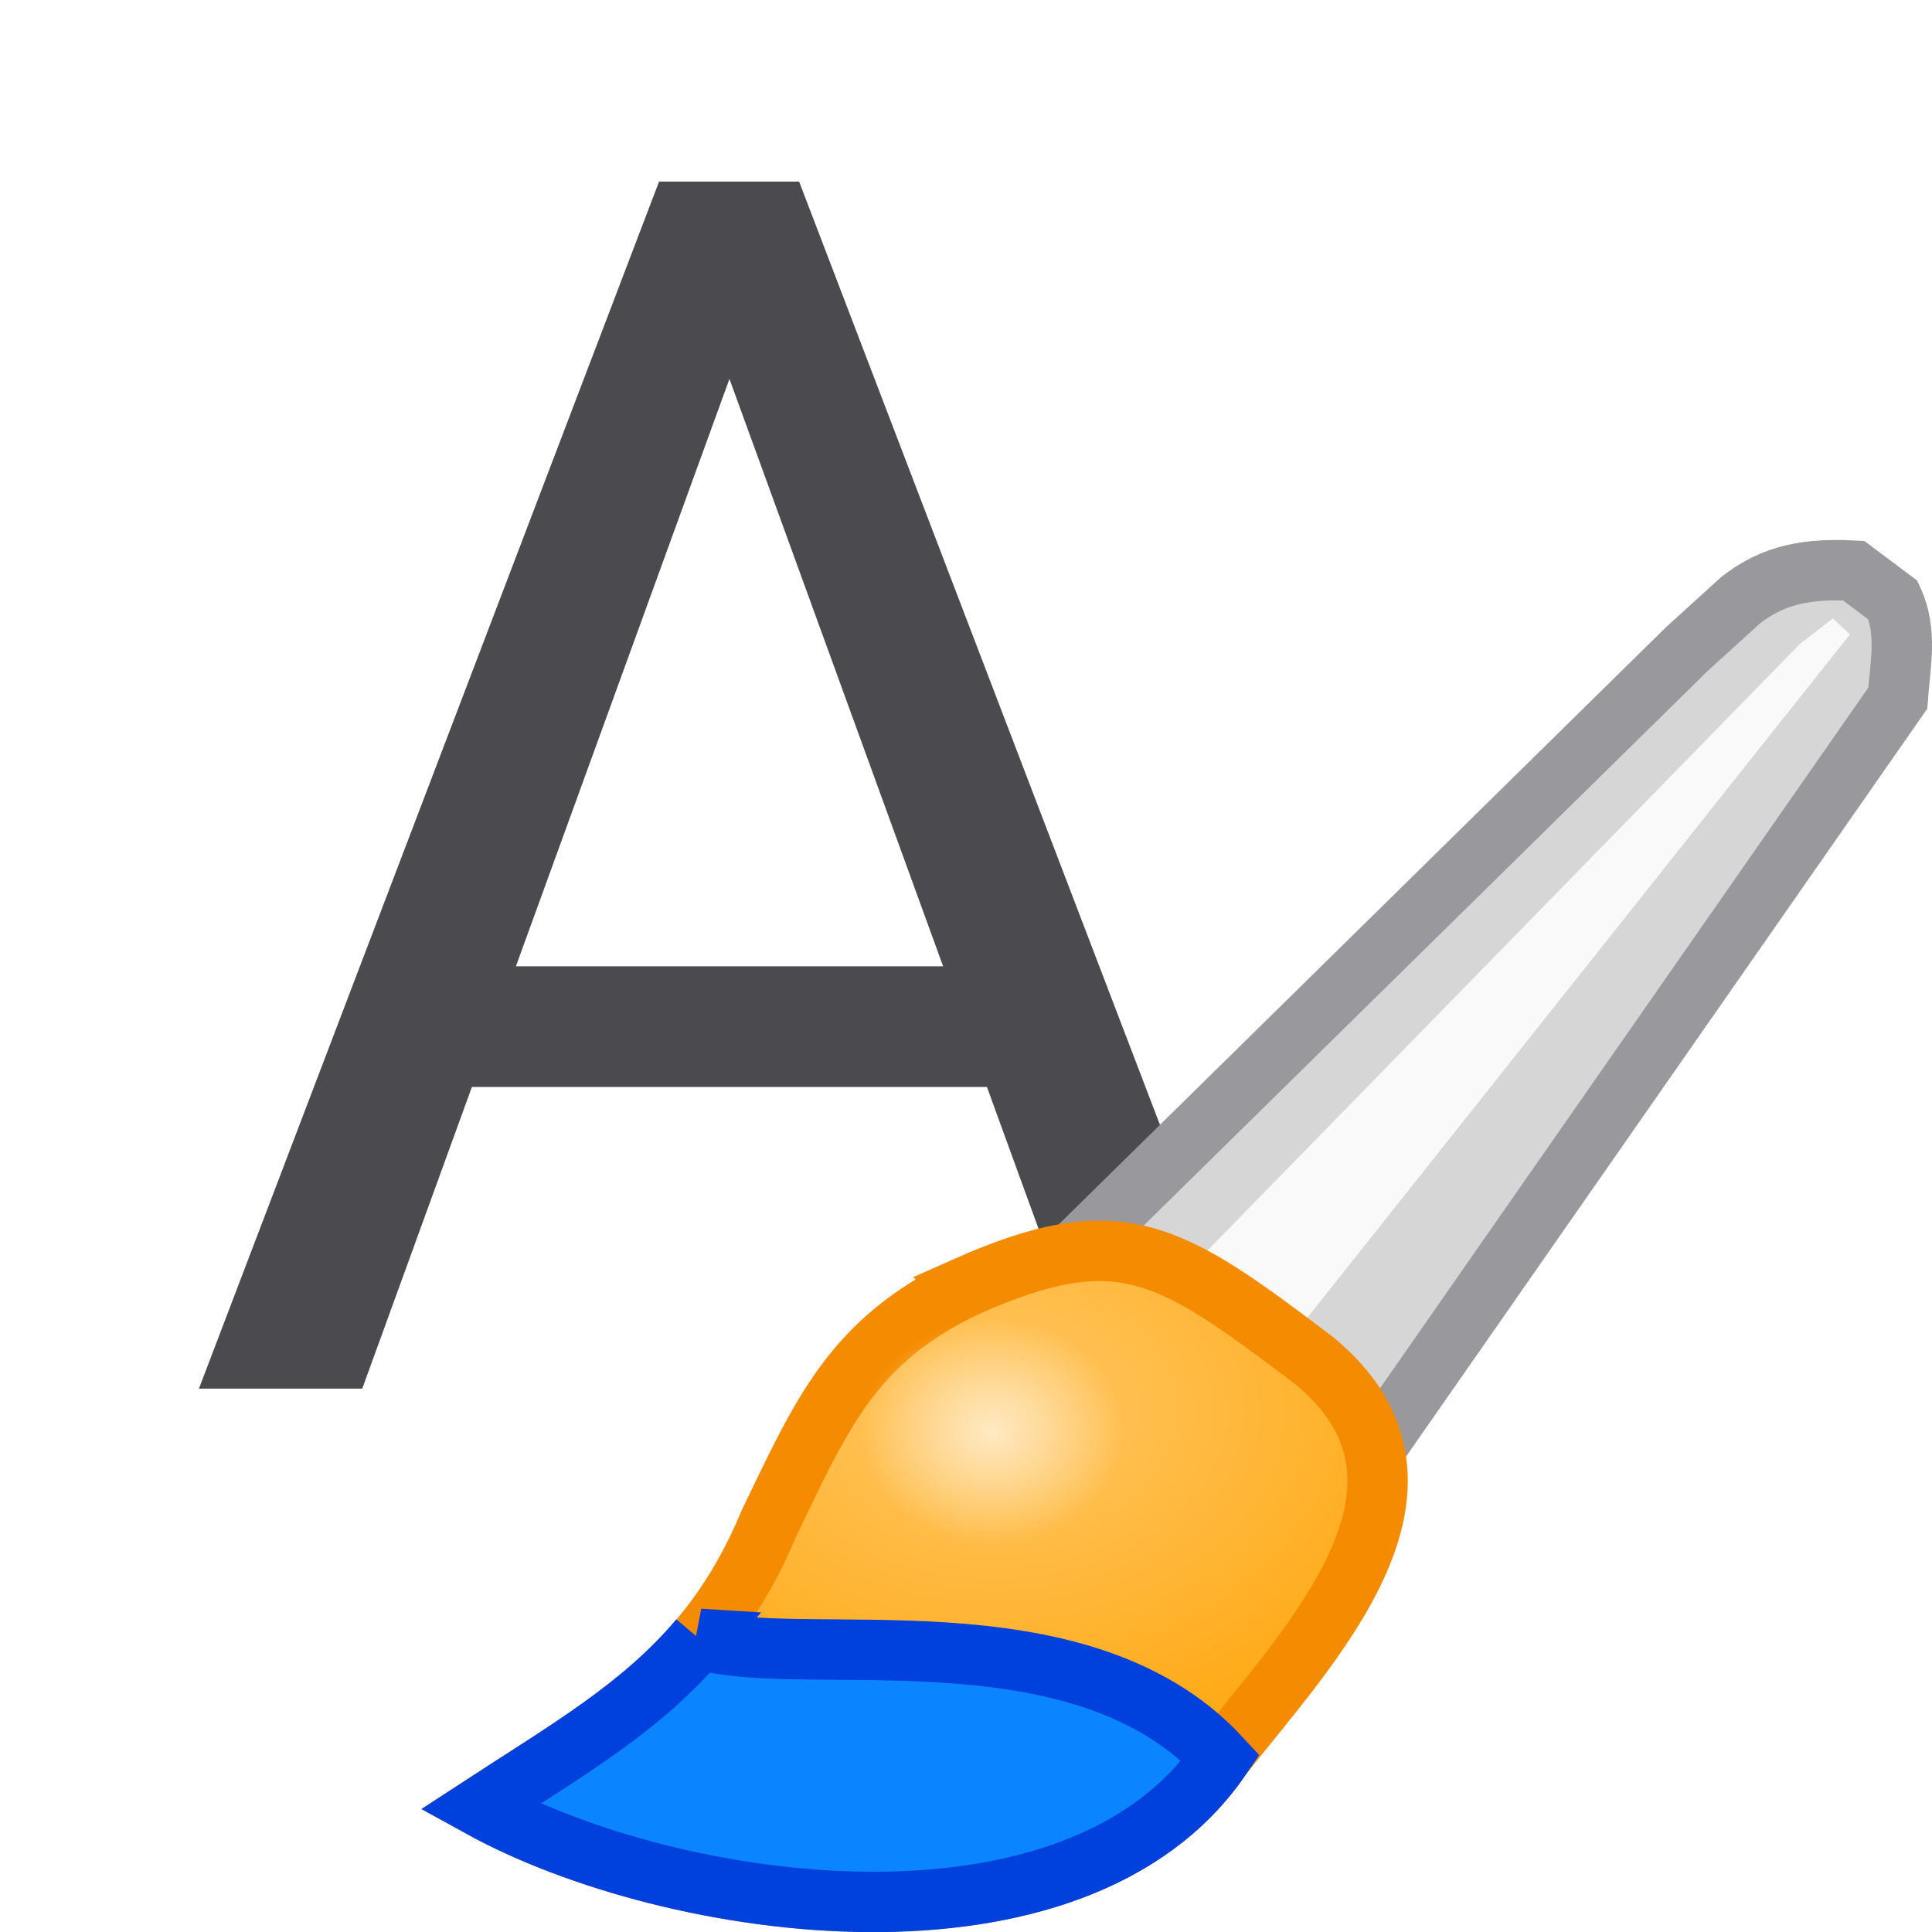 <svg viewBox="0 0 32 32" xmlns="http://www.w3.org/2000/svg" xmlns:xlink="http://www.w3.org/1999/xlink"><filter id="a" color-interpolation-filters="sRGB" height="1.136" width="1.153" x="-.077" y="-.068"><feGaussianBlur stdDeviation=".442"/></filter><radialGradient id="b" cx="55.498" cy="20.747" gradientTransform="matrix(1 0 0 .722 0 7.102)" gradientUnits="userSpaceOnUse" r="10.039"><stop offset="0" stop-color="#ffc765"/><stop offset="1" stop-color="#ffa914"/></radialGradient><radialGradient id="c" cx="55.442" cy="22.526" gradientTransform="matrix(1.226 0 0 1.048 -12.519 -1.078)" gradientUnits="userSpaceOnUse" r="2.229"><stop offset="0" stop-color="#ffe9c3"/><stop offset="1" stop-color="#ffe9c3" stop-opacity="0"/></radialGradient><path d="m10.916 3.008-7.621 19.992h2.705l1.816-4.996h8.531l1.818 4.996h2.719l-7.648-19.992zm1.166 3.268 3.539 9.729h-7.076z" fill="#4b4b4f"/><g transform="matrix(.799 0 0 .799 -27.883 5.714)"><path d="m57.661 18.305 12.203-12 1.119-1.017c.536-.409 1.138-.676 2.339-.61l.814.61c.307.66.152 1.329.102 2.034l-11.695 16.78z" fill="#d6d6d6" stroke="#98989d" stroke-width="1.252"/><path d="m59.39 19.322 12.814-13.119.686-.534.356.331-12.123 15.267z" fill="#f9f9f9" filter="url(#a)"/><path d="m54.915 19.525c-2.355 1.123-2.986 2.646-4.068 4.881-1.281 3.099-3.365 4.18-6 5.898 4.002 2.208 12.345 3.382 15.356-1.017 1.804-2.317 5.098-5.637 1.932-8.237-2.998-2.267-4.004-2.955-7.22-1.525z" fill="url(#b)" stroke="#f58b00" stroke-width="1.252"/><path d="m49.396 26.821c-1.205 1.429-2.747 2.309-4.548 3.484 4.002 2.208 12.344 3.384 15.355-1.016-2.95-3.198-8.75-1.803-10.808-2.468z" fill="#0a84ff" stroke="#0040dd" stroke-width="1.252"/><ellipse cx="55.442" cy="22.526" fill="url(#c)" rx="2.733" ry="2.336"/></g></svg>